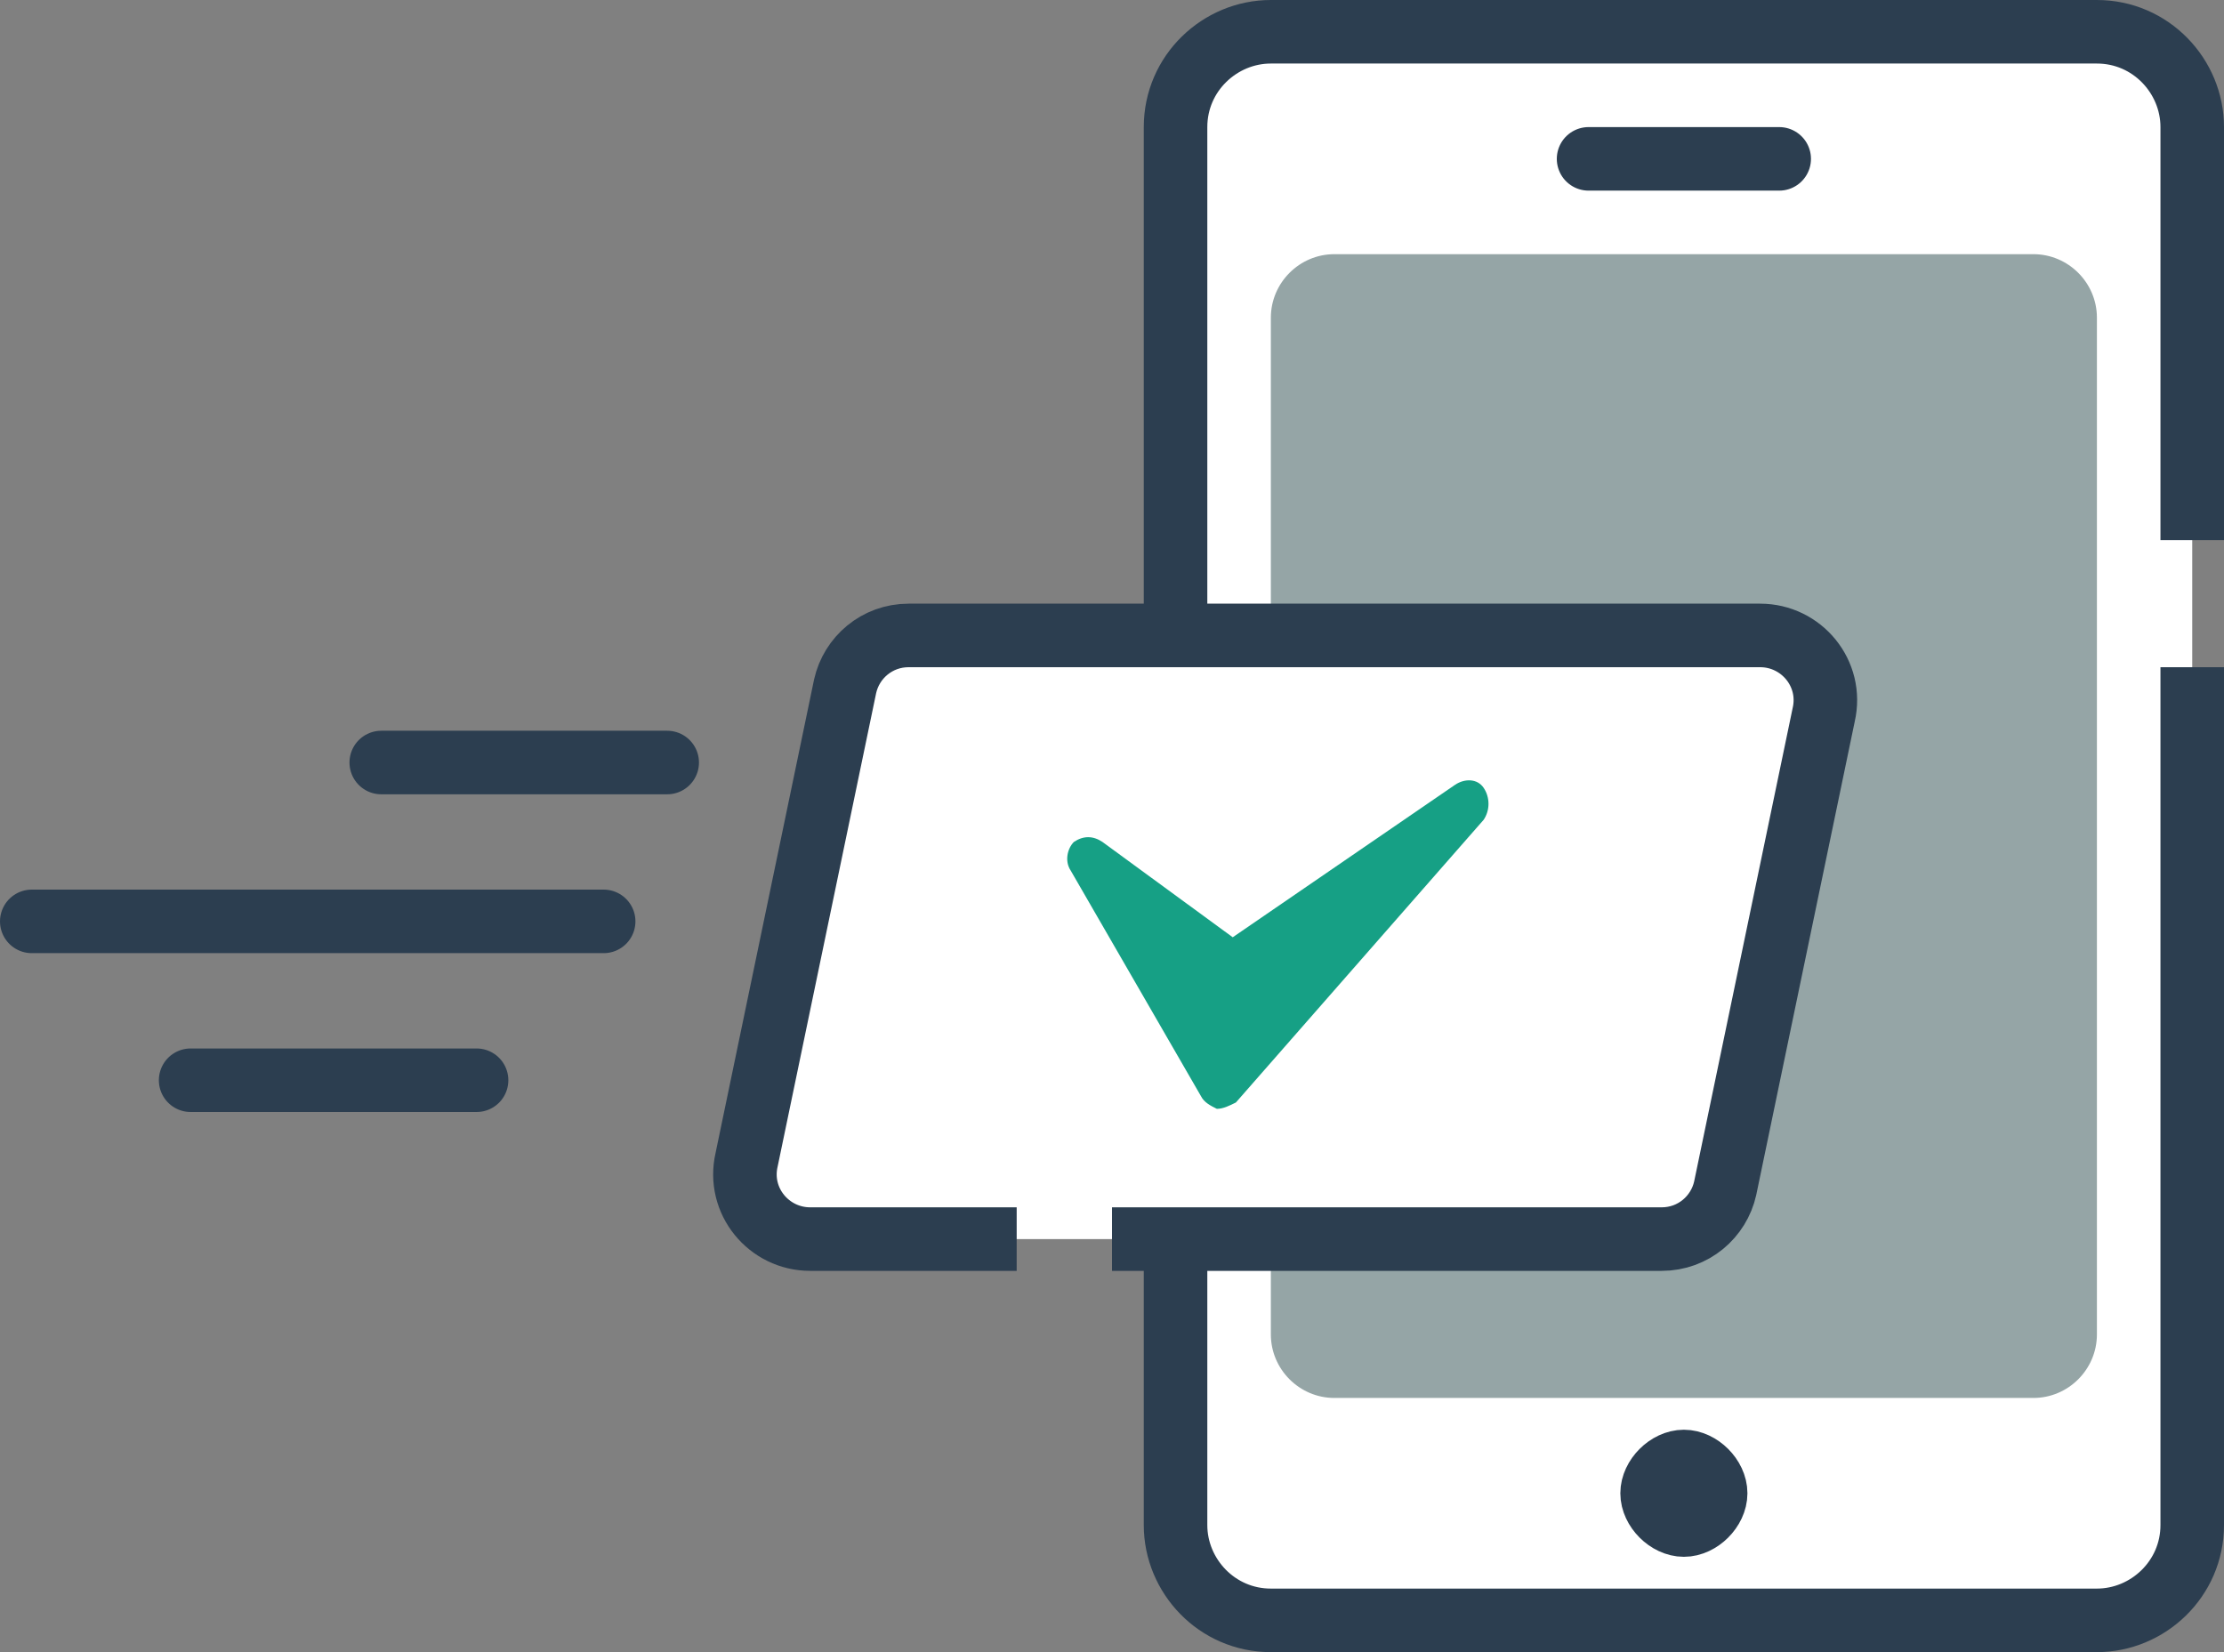 <?xml version="1.0" encoding="utf-8"?>
<!-- Generator: Adobe Illustrator 21.1.0, SVG Export Plug-In . SVG Version: 6.00 Build 0)  -->
<svg version="1.1" id="Слой_1" xmlns="http://www.w3.org/2000/svg" xmlns:xlink="http://www.w3.org/1999/xlink" x="0px" y="0px"
	 viewBox="0 0 70 52" style="enable-background:new 0 0 70 52;" xml:space="preserve">
<rect x="0" y="0" width="70" height="52" fill="#808080" stroke="none"/>
<style type="text/css">
	.st0{fill:#FFFFFF;stroke:#2C3E50;stroke-width:2;stroke-linejoin:round;stroke-miterlimit:10;}
	.st1{fill:#95A5A6;}
	.st2{fill:#FFFFFF;stroke:#2C3E50;stroke-width:2;stroke-linecap:round;stroke-linejoin:round;stroke-miterlimit:10;}
	.st3{fill:#16A085;}
	.st4{fill:none;stroke:#2C3E50;stroke-width:2;stroke-linecap:round;stroke-linejoin:round;stroke-miterlimit:10;}
</style>
<g>
	<path class="st0" d="M69,21v27c0,1.7-1.4,3-3,3H40c-1.7,0-3-1.4-3-3V4c0-1.7,1.4-3,3-3H66c1.7,0,3,1.4,3,3v13"/>
	<path class="st1" d="M64,44H42c-1.1,0-2-0.9-2-2V10c0-1.1,0.9-2,2-2h22c1.1,0,2,0.9,2,2v32C66,43.1,65.1,44,64,44z"/>
	<line class="st2" x1="50" y1="5" x2="56" y2="5"/>
	<path class="st2" d="M53,48L53,48c-0.5,0-1-0.5-1-1l0,0c0-0.5,0.5-1,1-1l0,0c0.5,0,1,0.5,1,1l0,0C54,47.5,53.5,48,53,48z"/>
	<path class="st0" d="M32,39h-6.5c-1.3,0-2.3-1.2-2-2.5l3.1-14.9c0.2-0.9,1-1.6,2-1.6h26.8c1.3,0,2.3,1.2,2,2.5l-3.1,14.9
		c-0.2,0.9-1,1.6-2,1.6H35"/>
	<path class="st3" d="M46.7,24.8c-0.2-0.3-0.6-0.3-0.9-0.1l-7,4.8l-4.1-3c-0.3-0.2-0.6-0.2-0.9,0c-0.2,0.2-0.3,0.6-0.1,0.9l4.1,7.1
		c0.1,0.2,0.3,0.3,0.5,0.4l0,0c0.2,0,0.4-0.1,0.6-0.2l7.8-8.9C46.9,25.5,46.9,25.1,46.7,24.8L46.7,24.8z M46.7,24.8"/>
	<g>
		<line class="st4" x1="12" y1="24" x2="21" y2="24"/>
		<line class="st4" x1="1" y1="29" x2="19" y2="29"/>
		<line class="st4" x1="6" y1="34" x2="15" y2="34"/>
	</g>
</g>
</svg>
